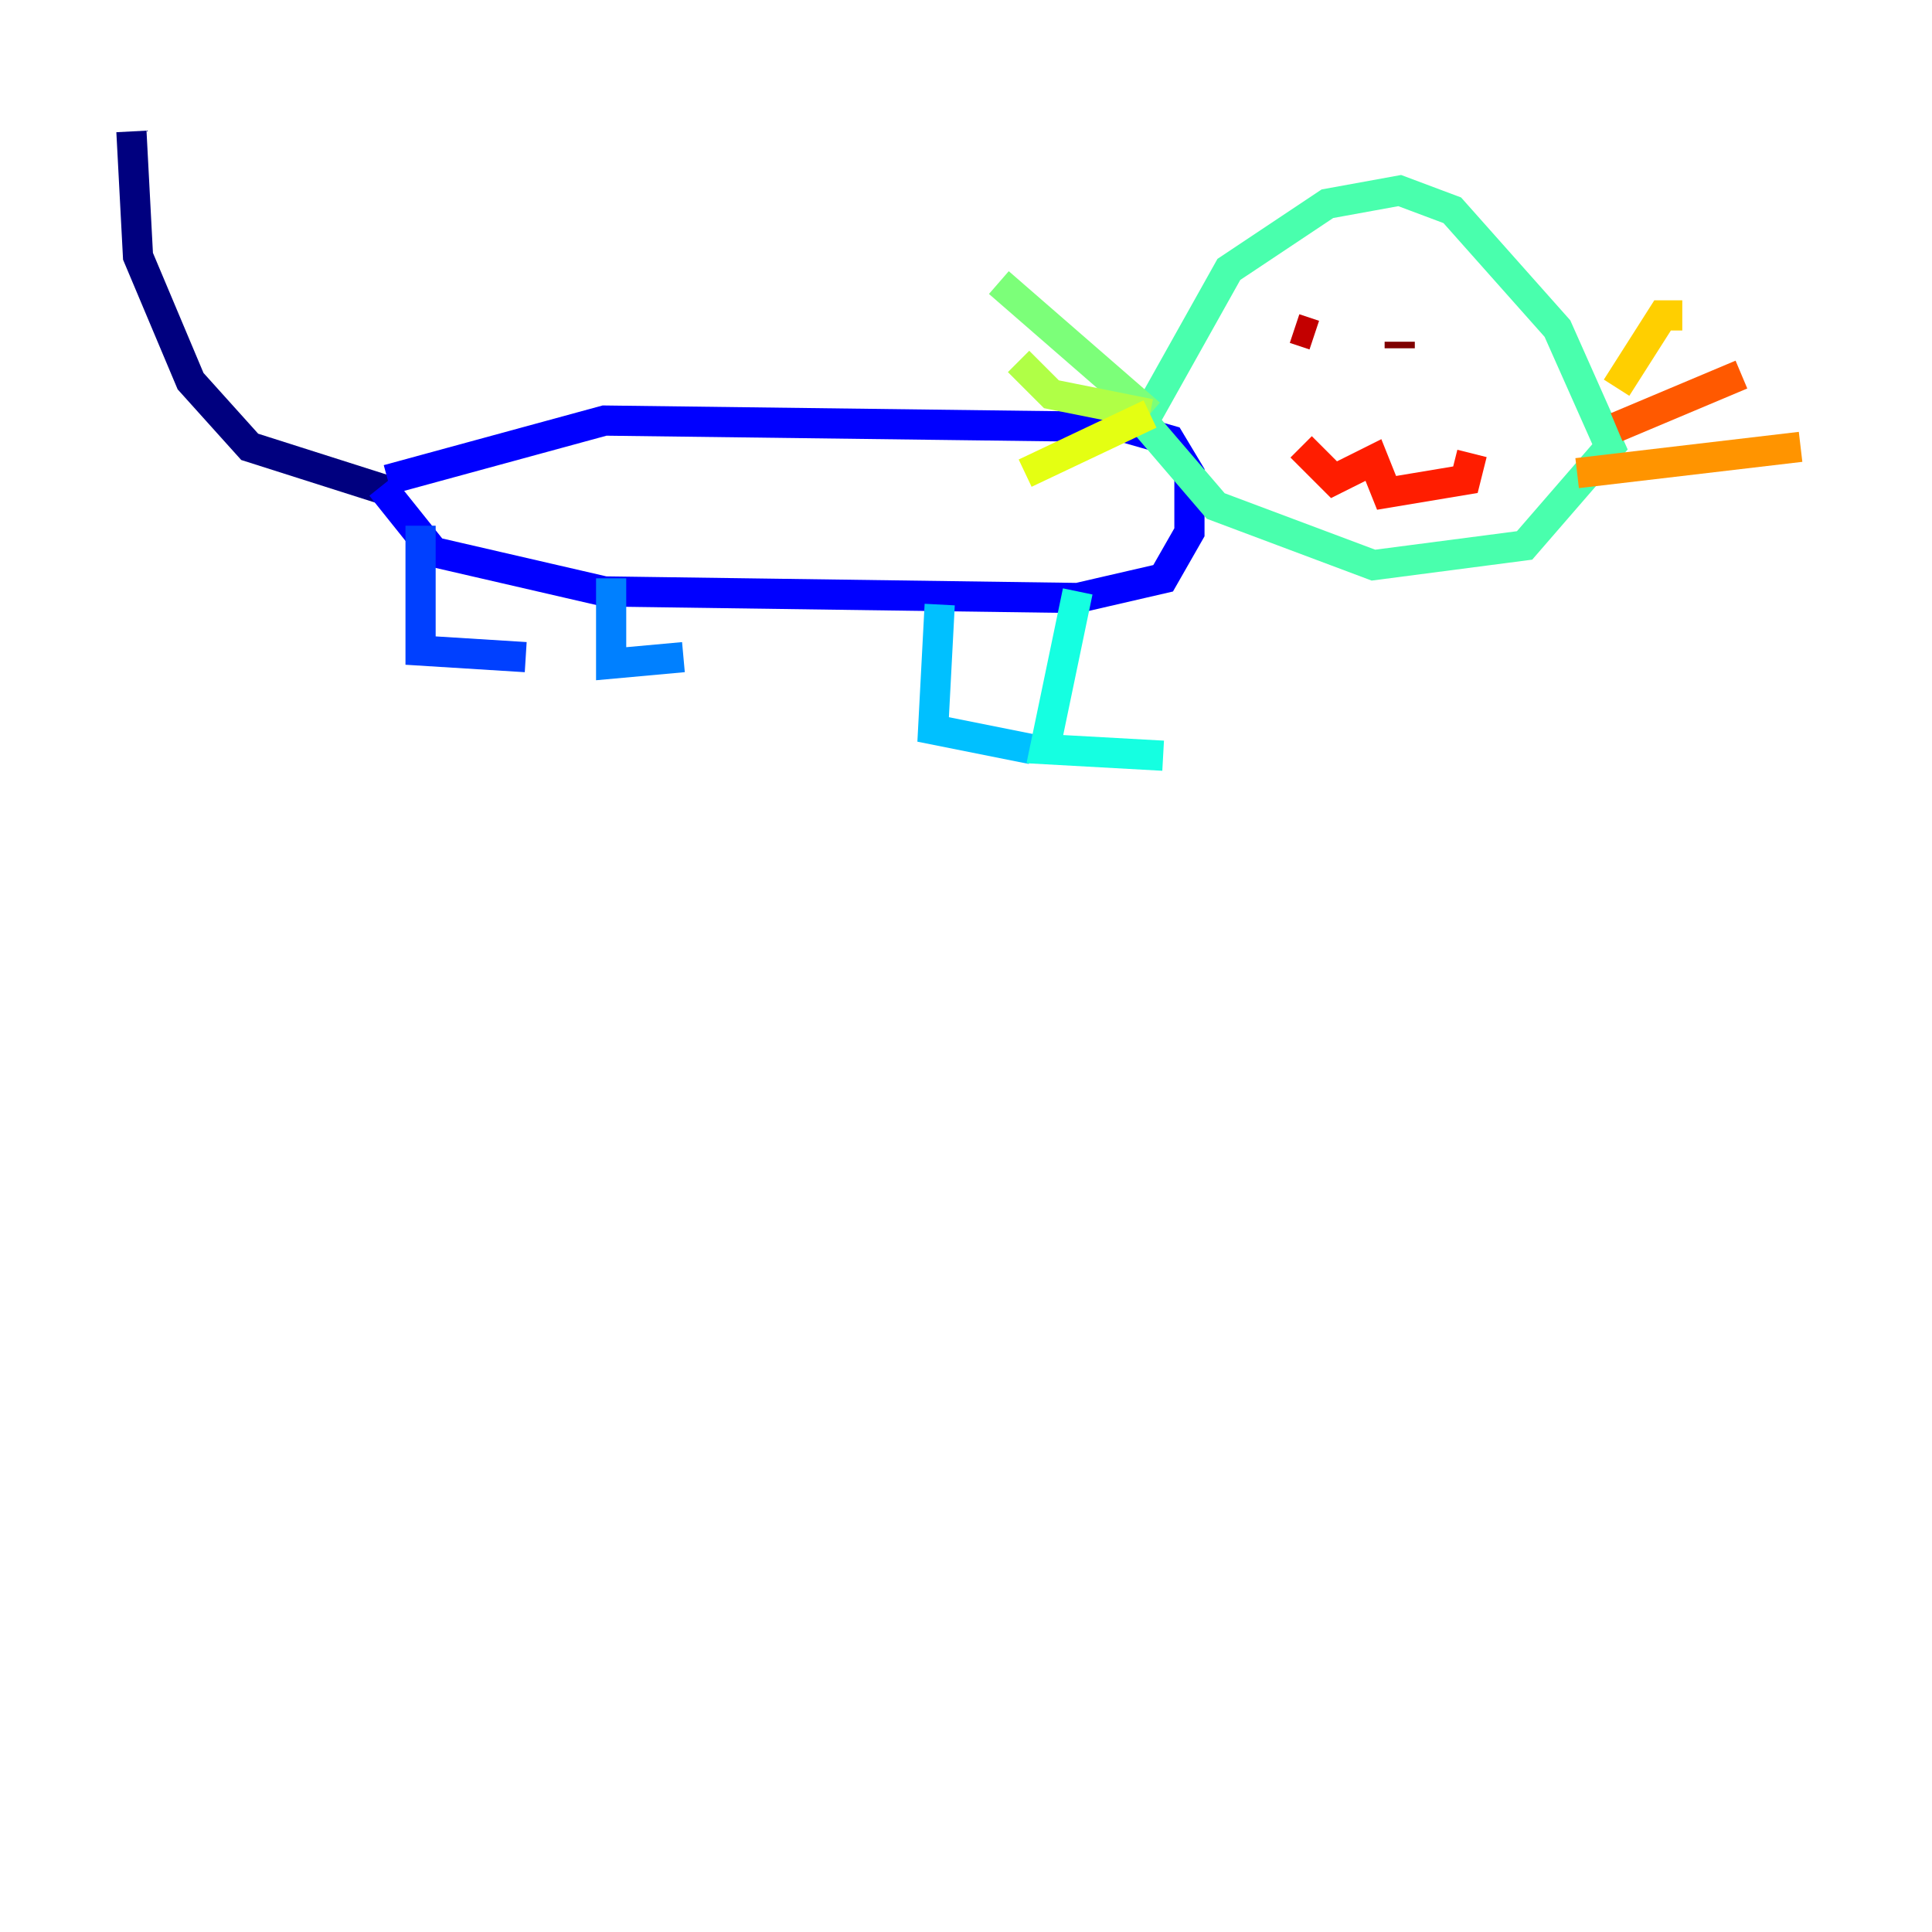 <?xml version="1.0" encoding="utf-8" ?>
<svg baseProfile="tiny" height="128" version="1.2" viewBox="0,0,128,128" width="128" xmlns="http://www.w3.org/2000/svg" xmlns:ev="http://www.w3.org/2001/xml-events" xmlns:xlink="http://www.w3.org/1999/xlink"><defs /><polyline fill="none" points="26.122,32.653 16.544,29.605 12.626,25.252 9.143,16.98 8.707,8.707" stroke="#00007f" stroke-width="2" /><polyline fill="none" points="26.122,31.782 26.122,31.782" stroke="#0000c8" stroke-width="2" /><polyline fill="none" points="25.687,31.782 40.054,27.864 74.449,28.299 77.497,29.17 78.803,31.347 78.803,35.265 77.061,38.313 71.401,39.619 40.054,39.184 28.735,36.571 25.252,32.218" stroke="#0000ff" stroke-width="2" /><polyline fill="none" points="27.864,34.83 27.864,43.102 34.83,43.537" stroke="#0040ff" stroke-width="2" /><polyline fill="none" points="40.49,38.313 40.49,43.973 45.279,43.537" stroke="#0080ff" stroke-width="2" /><polyline fill="none" points="62.258,40.054 61.823,48.327 68.354,49.633" stroke="#00c0ff" stroke-width="2" /><polyline fill="none" points="71.401,39.184 69.225,49.633 77.061,50.068" stroke="#15ffe1" stroke-width="2" /><polyline fill="none" points="75.32,28.735 81.415,17.85 87.946,13.497 92.735,12.626 96.218,13.932 103.184,21.769 106.667,29.605 101.007,36.136 90.993,37.442 80.544,33.524 75.32,27.429" stroke="#49ffad" stroke-width="2" /><polyline fill="none" points="76.191,27.429 66.177,18.721" stroke="#7cff79" stroke-width="2" /><polyline fill="none" points="76.191,27.429 69.66,26.122 67.483,23.946" stroke="#b0ff46" stroke-width="2" /><polyline fill="none" points="76.191,27.429 67.918,31.347" stroke="#e4ff12" stroke-width="2" /><polyline fill="none" points="107.102,25.687 110.15,20.898 111.456,20.898" stroke="#ffcf00" stroke-width="2" /><polyline fill="none" points="104.49,31.347 119.293,29.605" stroke="#ff9400" stroke-width="2" /><polyline fill="none" points="107.102,28.299 115.374,24.816" stroke="#ff5900" stroke-width="2" /><polyline fill="none" points="86.204,29.605 88.381,31.782 90.993,30.476 91.864,32.653 97.088,31.782 97.524,30.041" stroke="#ff1d00" stroke-width="2" /><polyline fill="none" points="85.769,21.769 87.075,22.204" stroke="#c30000" stroke-width="2" /><polyline fill="none" points="92.735,22.64 92.735,23.075" stroke="#7f0000" stroke-width="2" /></svg>